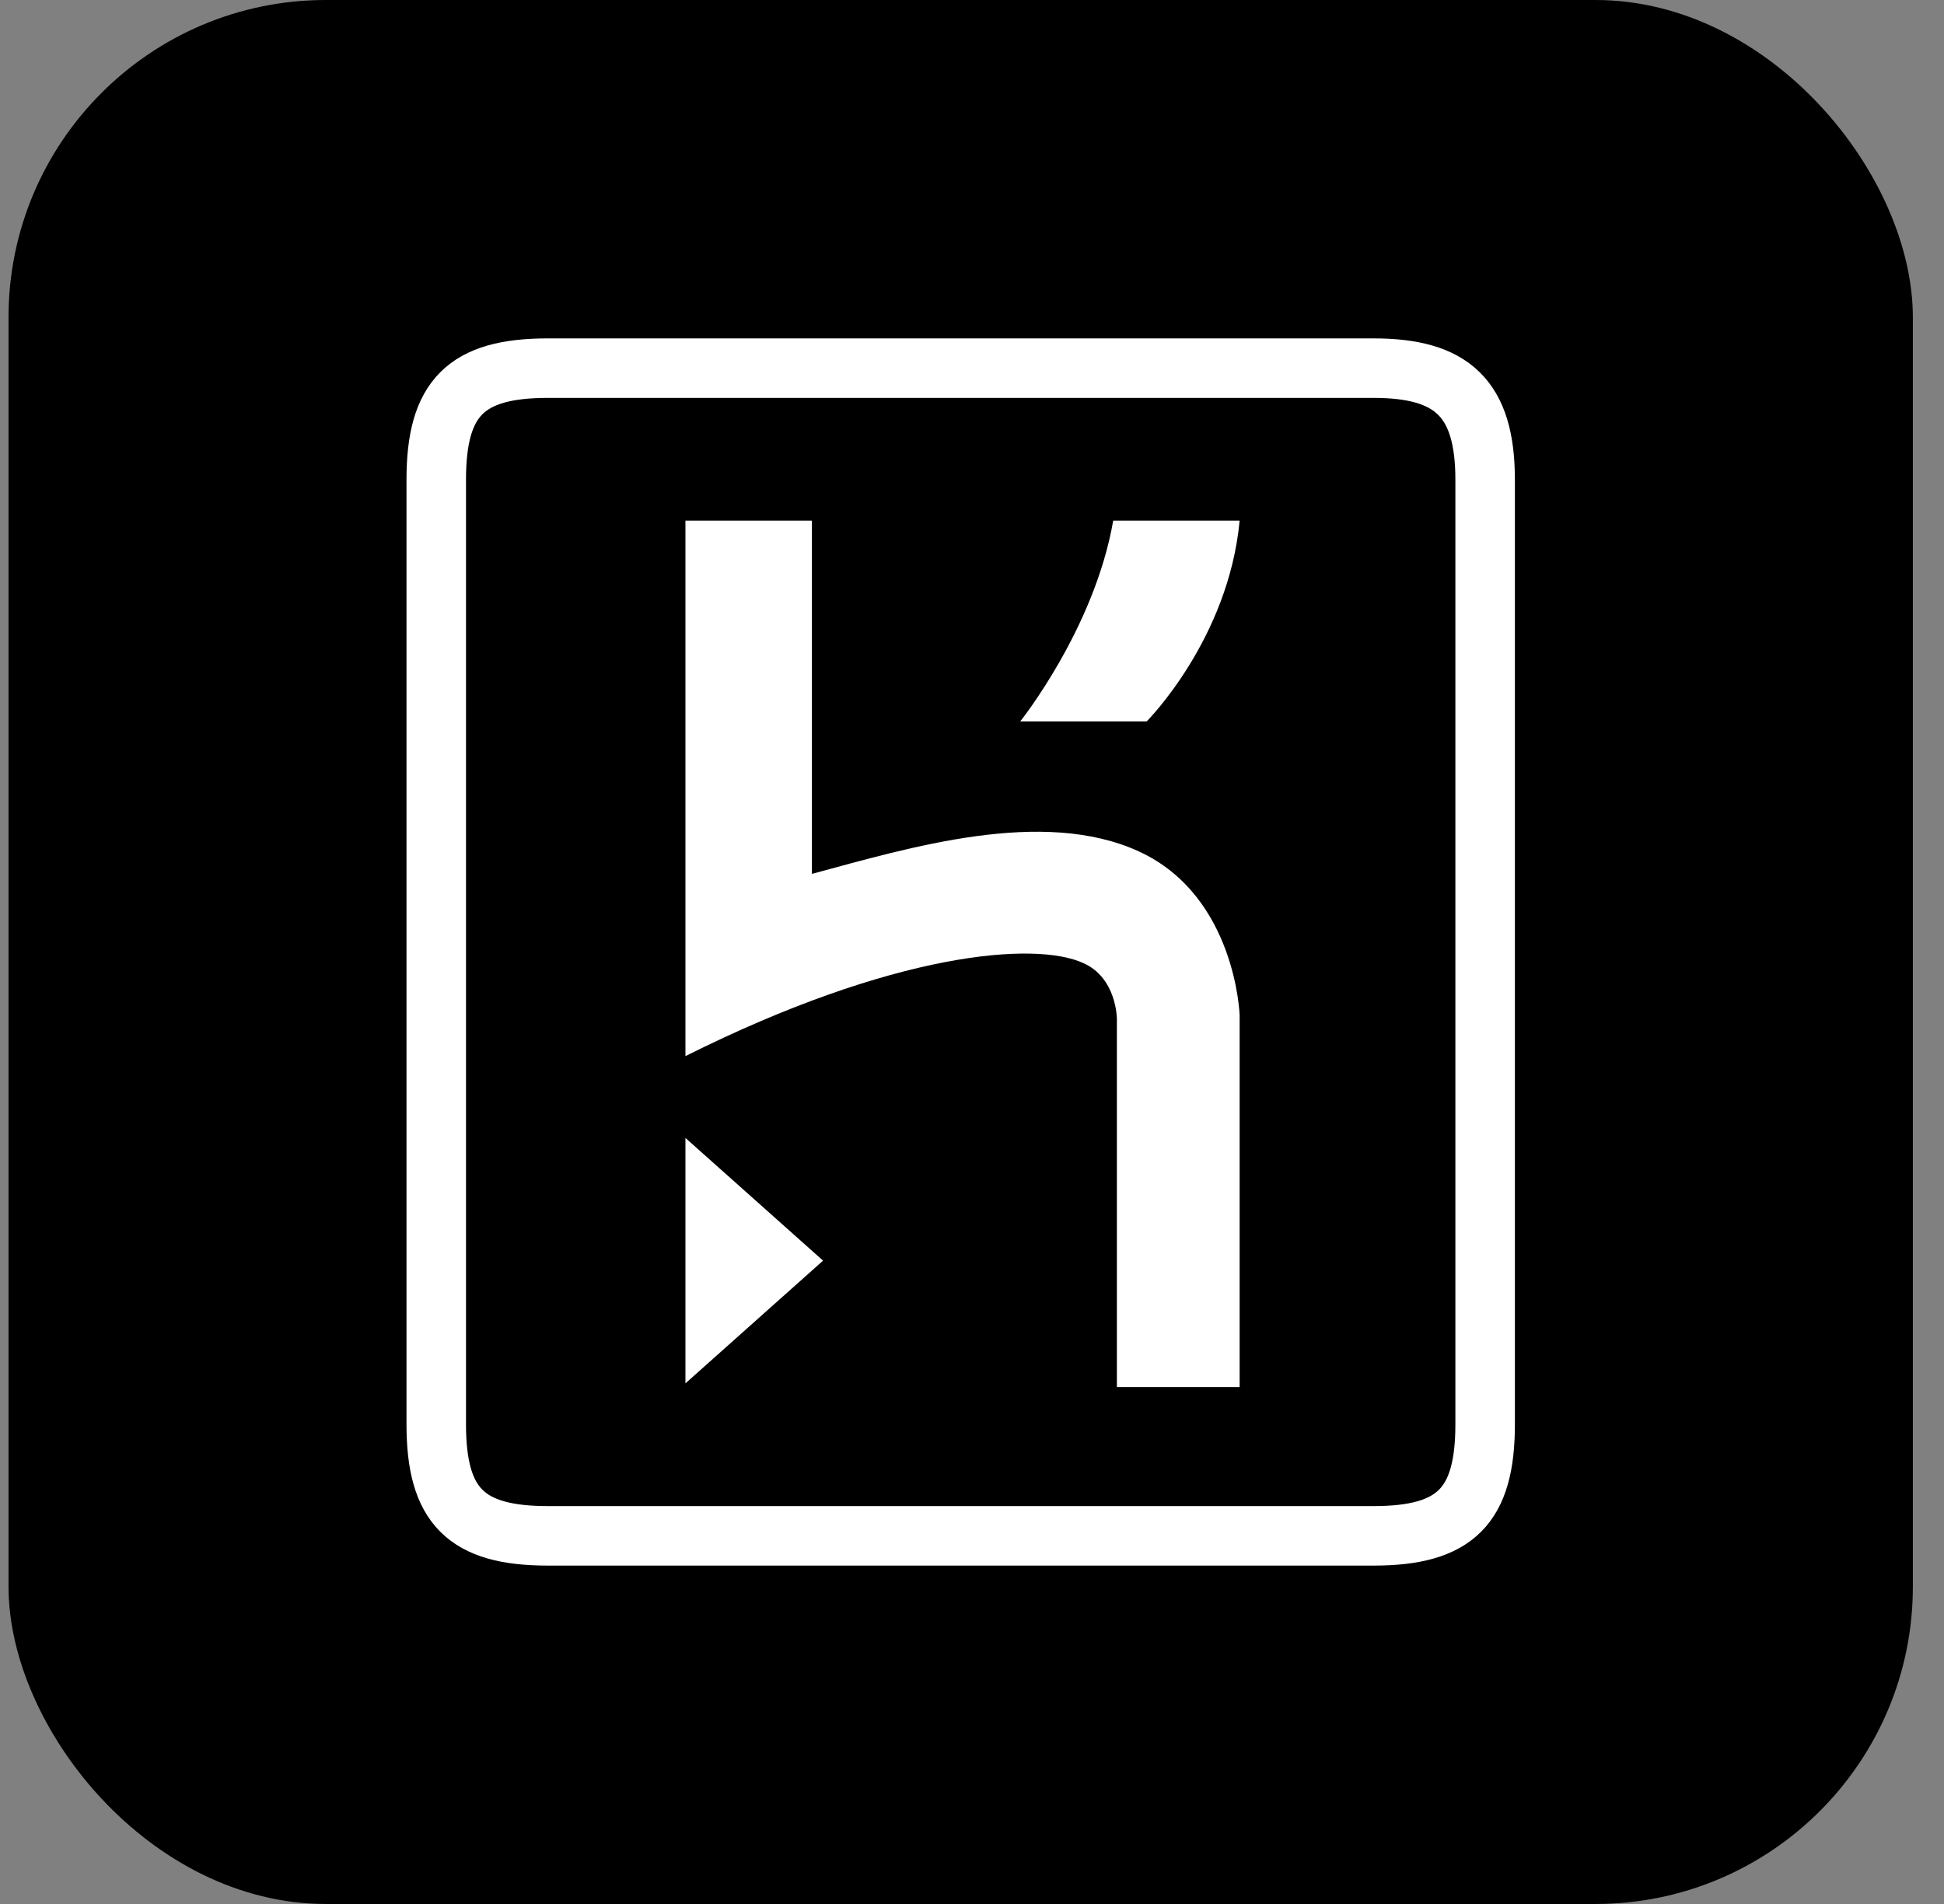 <svg width="49" height="48" viewBox="0 0 49 48" fill="none" xmlns="http://www.w3.org/2000/svg">
<rect x="0" y="0" width="49" height="48" fill="#808080" stroke="none"/>
<g clip-path="url(#clip0_3251_6552)">
<path d="M0.215 0H48.215V48H0.215" fill="black"/>
<path d="M34.621 9.281H13.809C11.746 9.281 10.996 10.031 10.996 12.094V35.906C10.996 37.969 11.746 38.719 13.809 38.719H34.621C36.684 38.719 37.434 37.969 37.434 35.906V12.094C37.434 10.031 36.59 9.281 34.621 9.281Z" fill="black" stroke="white" stroke-width="1.5"/>
<path d="M17.277 26.625C22.527 24 26.09 23.719 27.309 24.281C28.152 24.656 28.152 25.688 28.152 25.688V34.969H31.246V25.594C31.246 25.594 31.152 22.594 28.715 21.469C26.277 20.344 22.902 21.375 20.465 22.031V13.125H17.277M28.902 18.188C28.902 18.188 30.965 16.125 31.246 13.125H28.059C27.59 15.844 25.715 18.188 25.715 18.188M17.277 34.875L20.746 31.781L17.277 28.688" fill="white"/>
</g>
<defs>
<clipPath id="clip0_3251_6552">
<rect x="0.215" width="48" height="48" rx="8" fill="white"/>
</clipPath>
</defs>
</svg>
